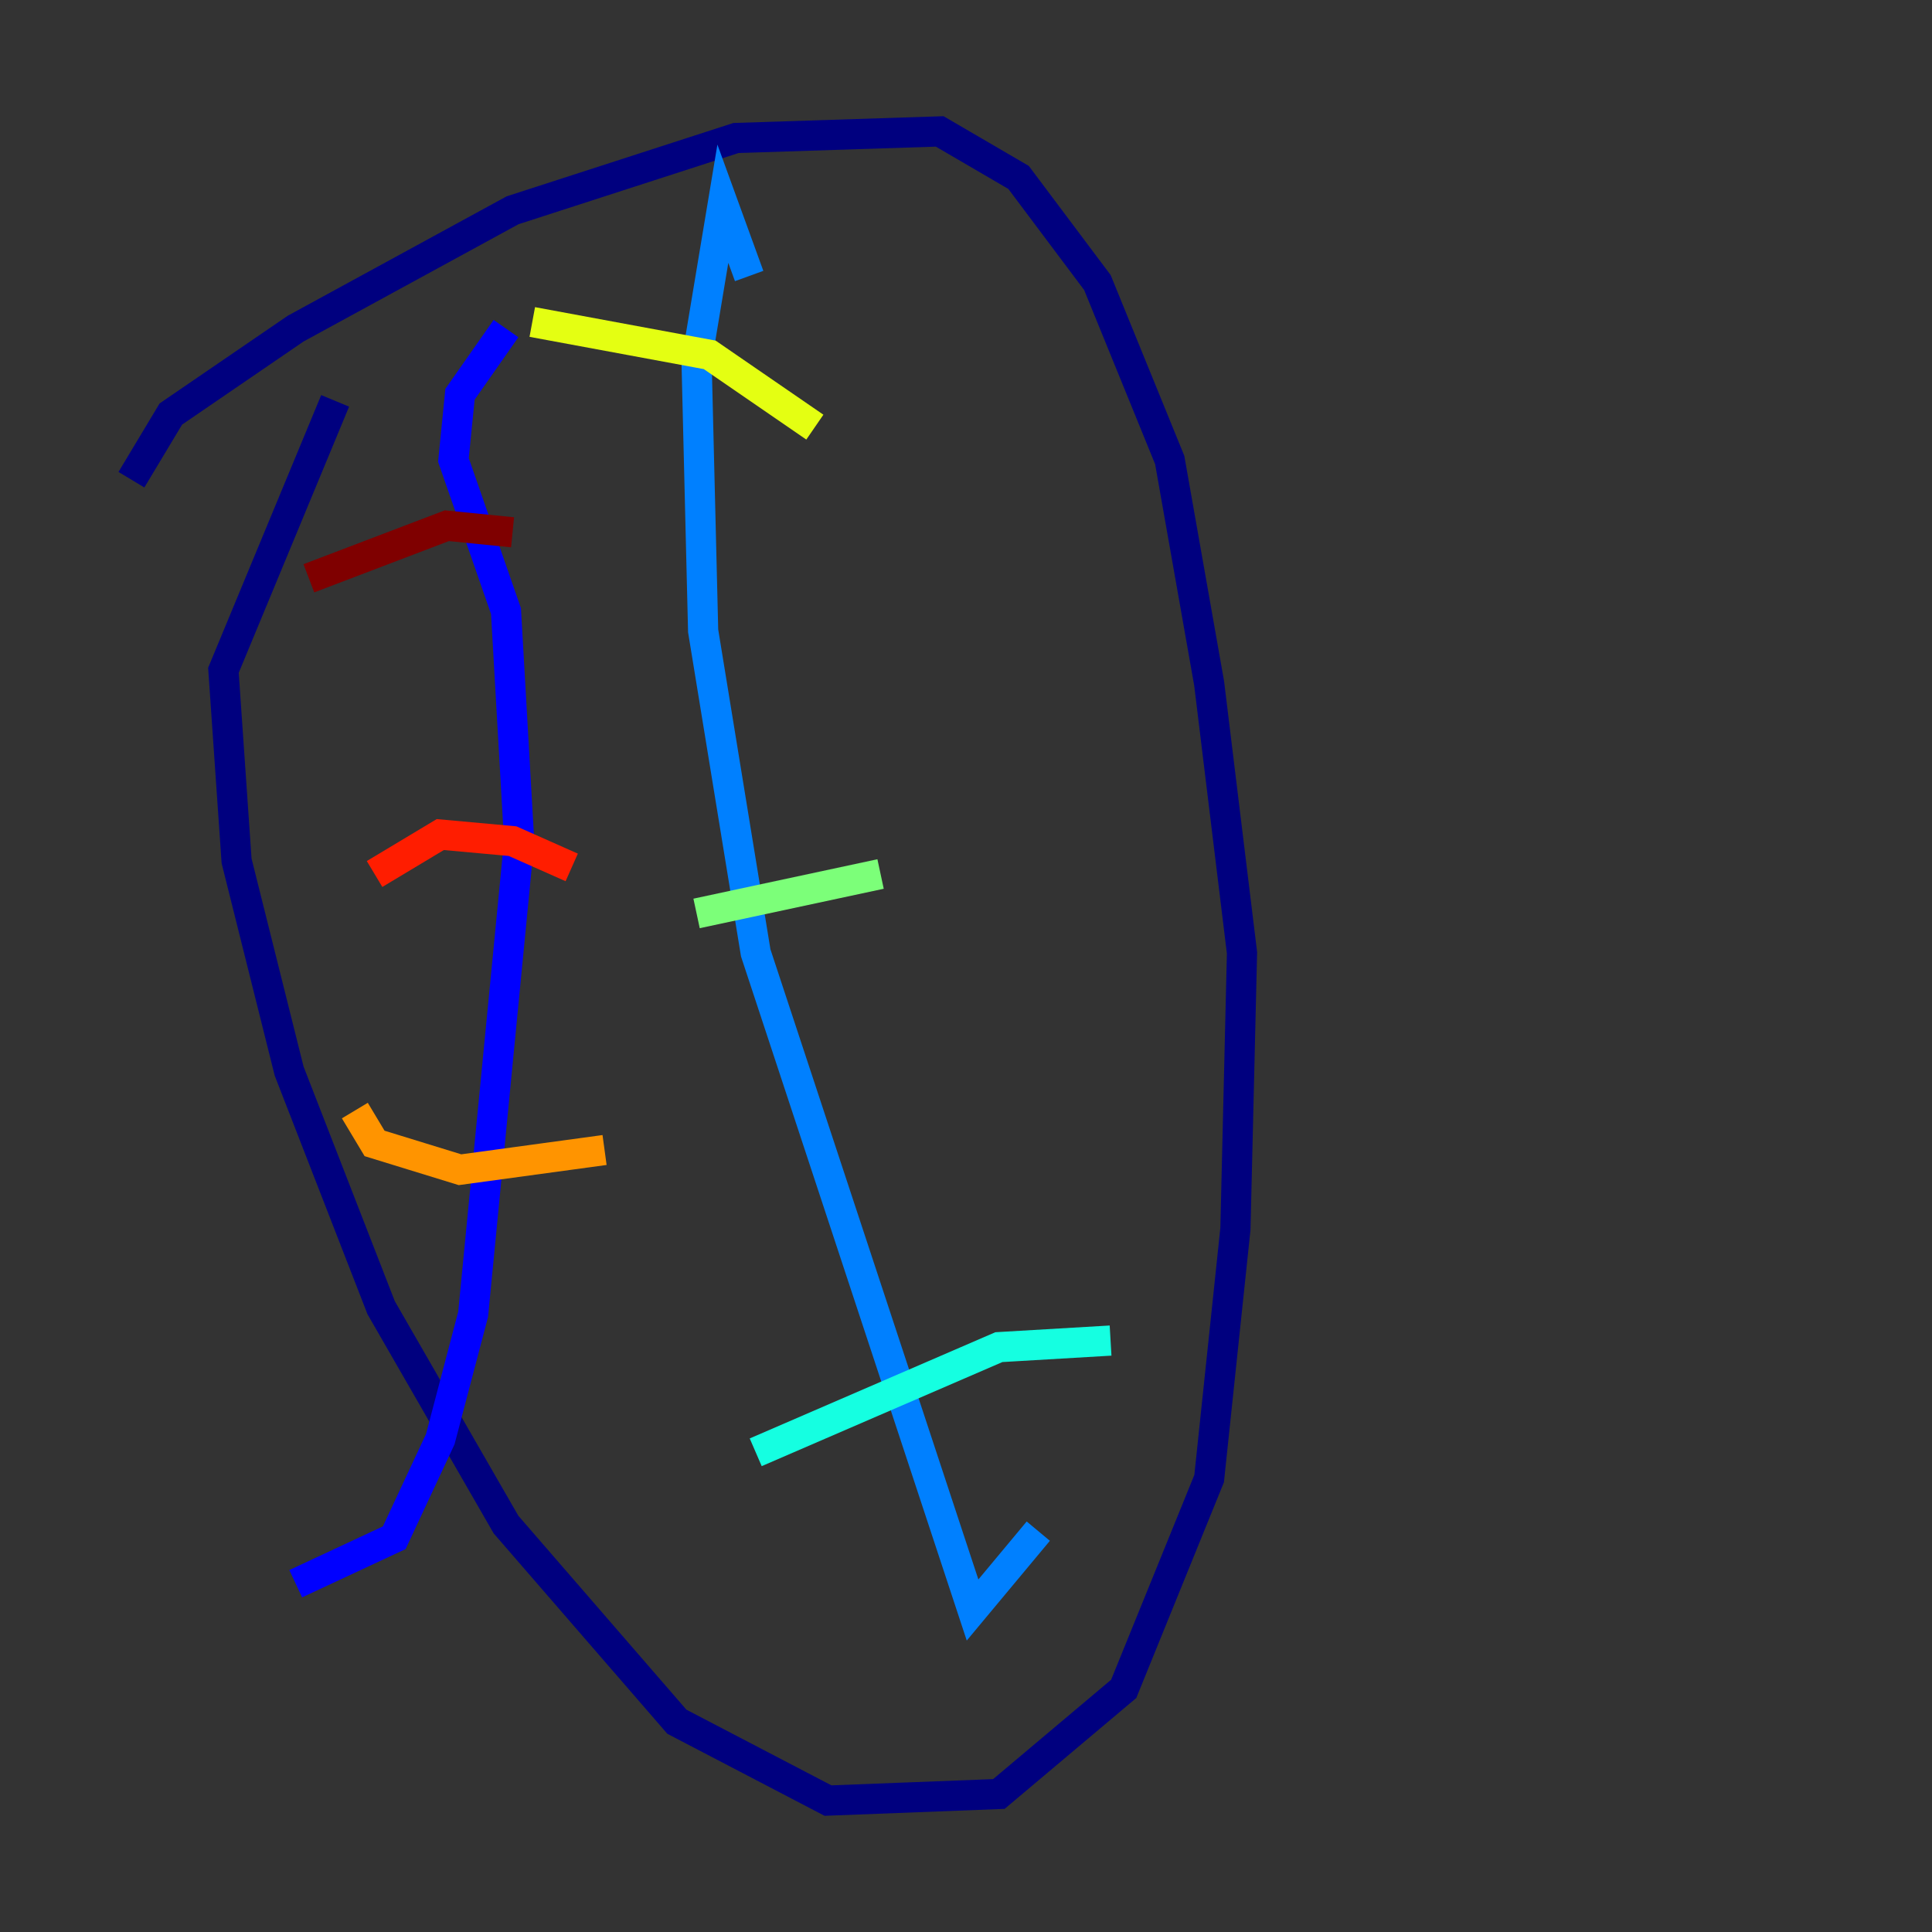 <?xml version="1.0" encoding="utf-8" ?>
<svg baseProfile="tiny" height="128" version="1.2" viewBox="0,0,128,128" width="128" xmlns="http://www.w3.org/2000/svg" xmlns:ev="http://www.w3.org/2001/xml-events" xmlns:xlink="http://www.w3.org/1999/xlink"><rect x="0" y="0" width="128" height="128" fill="#333333" stroke="none"/><defs /><polyline fill="none" points="8.707,31.782 11.32,27.429 19.592,21.769 33.959,13.932 48.762,9.143 62.258,8.707 67.483,11.755 72.707,18.721 77.497,30.476 80.109,45.279 82.286,63.129 81.85,81.415 80.109,97.959 74.449,111.891 66.177,118.857 54.857,119.293 44.843,114.068 33.524,101.007 25.252,86.639 19.157,70.966 15.674,57.034 14.803,44.408 22.204,26.558" stroke="#00007f" stroke-width="2" /><polyline fill="none" points="33.524,21.769 30.476,26.122 30.041,30.476 33.524,40.49 34.395,55.728 31.347,87.075 29.17,95.347 26.122,101.878 19.592,104.925" stroke="#0000ff" stroke-width="2" /><polyline fill="none" points="49.633,18.286 47.891,13.497 46.15,23.946 46.585,41.796 50.068,63.129 64.435,106.667 68.789,101.442" stroke="#0080ff" stroke-width="2" /><polyline fill="none" points="73.578,88.816 66.177,89.252 50.068,96.218" stroke="#15ffe1" stroke-width="2" /><polyline fill="none" points="58.34,57.905 46.15,60.517" stroke="#7cff79" stroke-width="2" /><polyline fill="none" points="53.986,28.299 47.02,23.51 35.265,21.333" stroke="#e4ff12" stroke-width="2" /><polyline fill="none" points="40.054,76.191 30.476,77.497 24.816,75.755 23.51,73.578" stroke="#ff9400" stroke-width="2" /><polyline fill="none" points="37.878,57.469 33.959,55.728 29.17,55.292 24.816,57.905" stroke="#ff1d00" stroke-width="2" /><polyline fill="none" points="33.959,35.265 29.605,34.83 20.463,38.313" stroke="#7f0000" stroke-width="2" /></svg>